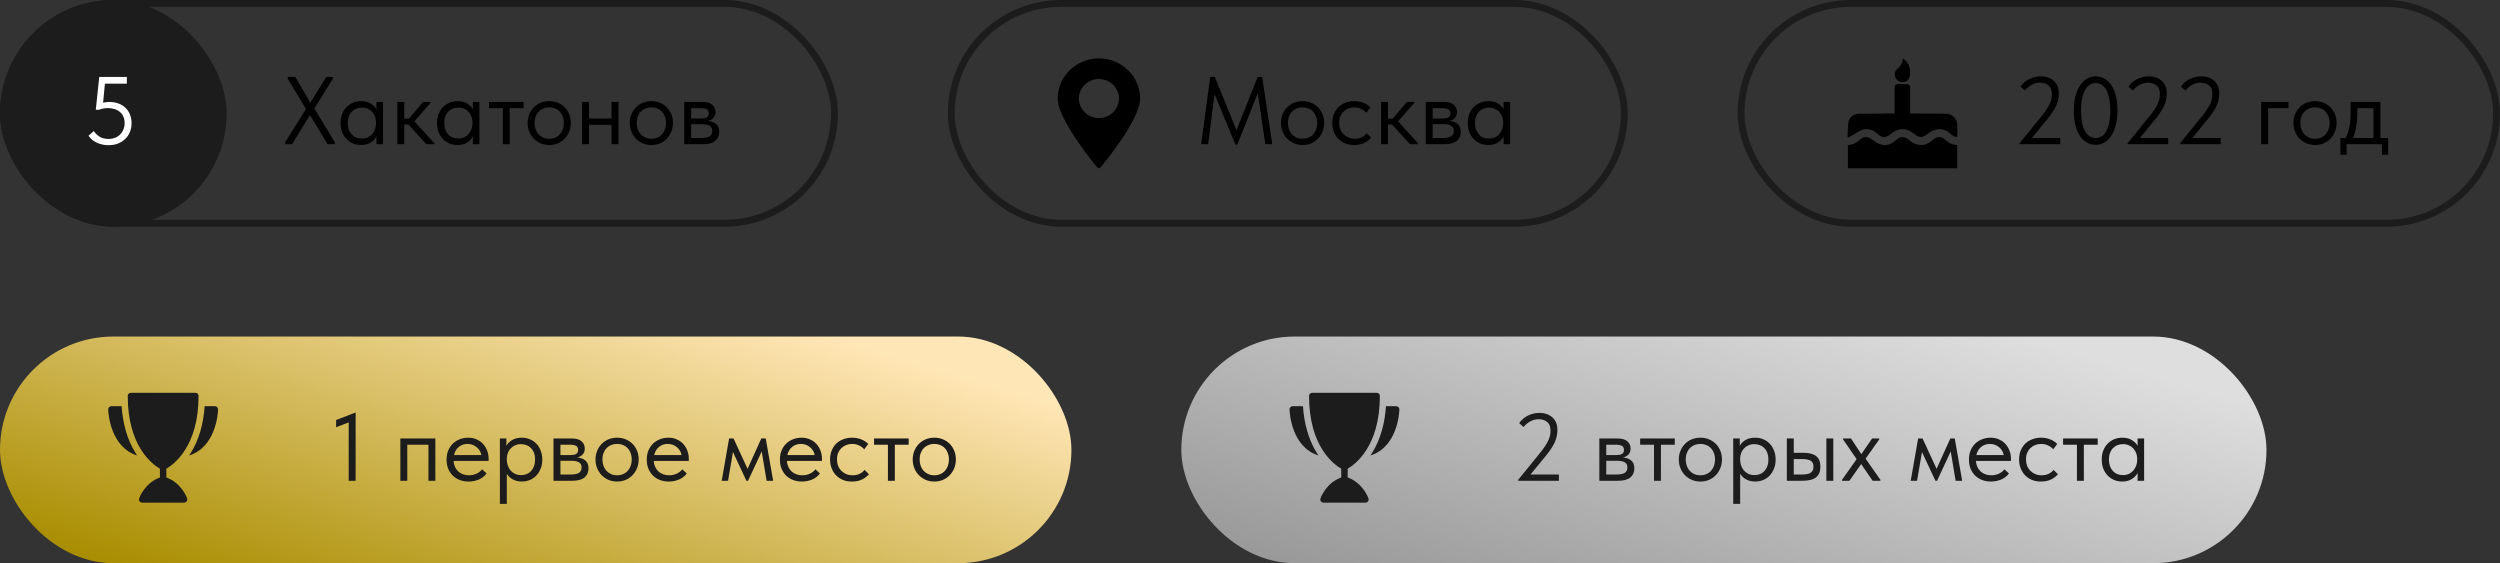 <svg width="364" height="82" viewBox="0 0 364 82" fill="none" xmlns="http://www.w3.org/2000/svg">
<rect x="0" y="0" width="364" height="82" fill="#333333" stroke="none"/>
<rect x="0.5" y="0.5" width="121" height="32" rx="16" stroke="#1C1C1C"/>
<rect x="0.5" y="0.5" width="32" height="32" rx="16" fill="#1C1C1C"/>
<rect x="0.5" y="0.5" width="32" height="32" rx="16" stroke="#1C1C1C"/>
<path d="M15.808 21.14C15.248 21.14 14.707 21.033 14.184 20.818C13.671 20.603 13.237 20.253 12.882 19.768L13.652 19.082C13.876 19.418 14.161 19.693 14.506 19.908C14.861 20.123 15.295 20.23 15.808 20.23C16.153 20.23 16.466 20.174 16.746 20.062C17.035 19.95 17.283 19.791 17.488 19.586C17.693 19.381 17.852 19.138 17.964 18.858C18.085 18.578 18.146 18.27 18.146 17.934C18.146 17.57 18.085 17.253 17.964 16.982C17.843 16.702 17.67 16.473 17.446 16.296C17.231 16.109 16.975 15.969 16.676 15.876C16.377 15.783 16.051 15.736 15.696 15.736C15.276 15.736 14.856 15.815 14.436 15.974H13.946L14.45 11.2H18.468V12.18H15.276L15.01 14.952C15.141 14.924 15.276 14.901 15.416 14.882C15.565 14.854 15.71 14.84 15.85 14.84C16.363 14.84 16.825 14.915 17.236 15.064C17.647 15.213 17.992 15.428 18.272 15.708C18.561 15.979 18.781 16.305 18.93 16.688C19.079 17.071 19.154 17.491 19.154 17.948C19.154 18.424 19.07 18.858 18.902 19.25C18.734 19.642 18.501 19.978 18.202 20.258C17.903 20.538 17.549 20.757 17.138 20.916C16.737 21.065 16.293 21.14 15.808 21.14Z" fill="white"/>
<path d="M41.518 20.72L44.556 15.862L41.896 11.48V11.2H42.988L45.186 14.952L47.51 11.2H48.448V11.48L45.774 15.806L48.756 20.72V21H47.706L45.13 16.758L42.512 21H41.518V20.72ZM52.568 21.112C52.176 21.112 51.798 21.042 51.434 20.902C51.07 20.753 50.753 20.543 50.482 20.272C50.211 19.992 49.992 19.656 49.824 19.264C49.665 18.863 49.586 18.415 49.586 17.92C49.586 17.435 49.661 16.996 49.81 16.604C49.969 16.203 50.183 15.867 50.454 15.596C50.725 15.316 51.042 15.101 51.406 14.952C51.77 14.803 52.157 14.728 52.568 14.728C53.156 14.728 53.641 14.854 54.024 15.106C54.416 15.349 54.677 15.624 54.808 15.932V14.84H55.76V21H54.808V19.852C54.631 20.216 54.346 20.519 53.954 20.762C53.562 20.995 53.1 21.112 52.568 21.112ZM52.666 20.174C53.002 20.174 53.301 20.113 53.562 19.992C53.823 19.861 54.038 19.693 54.206 19.488C54.383 19.273 54.519 19.035 54.612 18.774C54.705 18.503 54.752 18.233 54.752 17.962V17.738C54.743 17.467 54.691 17.211 54.598 16.968C54.505 16.716 54.369 16.497 54.192 16.31C54.024 16.114 53.814 15.96 53.562 15.848C53.31 15.727 53.021 15.666 52.694 15.666C52.395 15.666 52.12 15.717 51.868 15.82C51.625 15.913 51.411 16.058 51.224 16.254C51.037 16.441 50.893 16.674 50.79 16.954C50.687 17.234 50.636 17.551 50.636 17.906C50.636 18.587 50.823 19.138 51.196 19.558C51.569 19.969 52.059 20.174 52.666 20.174ZM57.855 14.84H58.863V17.276H59.549L61.607 14.84H62.685V14.98L60.333 17.668L63.245 20.86V21H62.083L59.451 18.13H58.863V21H57.855V14.84ZM66.609 21.112C66.217 21.112 65.839 21.042 65.475 20.902C65.111 20.753 64.794 20.543 64.523 20.272C64.252 19.992 64.033 19.656 63.865 19.264C63.706 18.863 63.627 18.415 63.627 17.92C63.627 17.435 63.702 16.996 63.851 16.604C64.01 16.203 64.224 15.867 64.495 15.596C64.766 15.316 65.083 15.101 65.447 14.952C65.811 14.803 66.198 14.728 66.609 14.728C67.197 14.728 67.682 14.854 68.065 15.106C68.457 15.349 68.718 15.624 68.849 15.932V14.84H69.801V21H68.849V19.852C68.672 20.216 68.387 20.519 67.995 20.762C67.603 20.995 67.141 21.112 66.609 21.112ZM66.707 20.174C67.043 20.174 67.342 20.113 67.603 19.992C67.864 19.861 68.079 19.693 68.247 19.488C68.424 19.273 68.56 19.035 68.653 18.774C68.746 18.503 68.793 18.233 68.793 17.962V17.738C68.784 17.467 68.732 17.211 68.639 16.968C68.546 16.716 68.41 16.497 68.233 16.31C68.065 16.114 67.855 15.96 67.603 15.848C67.351 15.727 67.062 15.666 66.735 15.666C66.436 15.666 66.161 15.717 65.909 15.82C65.666 15.913 65.452 16.058 65.265 16.254C65.078 16.441 64.934 16.674 64.831 16.954C64.728 17.234 64.677 17.551 64.677 17.906C64.677 18.587 64.864 19.138 65.237 19.558C65.61 19.969 66.1 20.174 66.707 20.174ZM73.212 15.75H71.196V14.84H76.236V15.75H74.22V21H73.212V15.75ZM79.97 21.112C79.522 21.112 79.107 21.033 78.724 20.874C78.342 20.706 78.006 20.477 77.716 20.188C77.436 19.899 77.217 19.558 77.058 19.166C76.9 18.774 76.82 18.349 76.82 17.892C76.82 17.444 76.9 17.029 77.058 16.646C77.217 16.254 77.436 15.918 77.716 15.638C77.996 15.349 78.328 15.125 78.71 14.966C79.102 14.807 79.522 14.728 79.97 14.728C80.418 14.728 80.834 14.807 81.216 14.966C81.599 15.125 81.93 15.344 82.21 15.624C82.49 15.904 82.71 16.24 82.868 16.632C83.027 17.015 83.106 17.435 83.106 17.892C83.106 18.349 83.027 18.774 82.868 19.166C82.71 19.558 82.49 19.899 82.21 20.188C81.93 20.477 81.599 20.706 81.216 20.874C80.834 21.033 80.418 21.112 79.97 21.112ZM79.97 20.202C80.288 20.202 80.577 20.146 80.838 20.034C81.1 19.922 81.324 19.763 81.51 19.558C81.697 19.353 81.842 19.11 81.944 18.83C82.047 18.541 82.098 18.228 82.098 17.892C82.098 17.556 82.047 17.253 81.944 16.982C81.842 16.702 81.697 16.464 81.51 16.268C81.324 16.063 81.1 15.909 80.838 15.806C80.577 15.694 80.288 15.638 79.97 15.638C79.653 15.638 79.364 15.694 79.102 15.806C78.841 15.909 78.612 16.063 78.416 16.268C78.23 16.464 78.085 16.702 77.982 16.982C77.88 17.253 77.828 17.556 77.828 17.892C77.828 18.228 77.88 18.541 77.982 18.83C78.085 19.11 78.23 19.353 78.416 19.558C78.612 19.763 78.841 19.922 79.102 20.034C79.364 20.146 79.653 20.202 79.97 20.202ZM89.045 18.172H85.755V21H84.747V14.84H85.755V17.262H89.045V14.84H90.053V21H89.045V18.172ZM94.845 21.112C94.397 21.112 93.982 21.033 93.599 20.874C93.217 20.706 92.881 20.477 92.591 20.188C92.311 19.899 92.092 19.558 91.933 19.166C91.775 18.774 91.695 18.349 91.695 17.892C91.695 17.444 91.775 17.029 91.933 16.646C92.092 16.254 92.311 15.918 92.591 15.638C92.871 15.349 93.203 15.125 93.585 14.966C93.977 14.807 94.397 14.728 94.845 14.728C95.293 14.728 95.709 14.807 96.091 14.966C96.474 15.125 96.805 15.344 97.085 15.624C97.365 15.904 97.585 16.24 97.743 16.632C97.902 17.015 97.981 17.435 97.981 17.892C97.981 18.349 97.902 18.774 97.743 19.166C97.585 19.558 97.365 19.899 97.085 20.188C96.805 20.477 96.474 20.706 96.091 20.874C95.709 21.033 95.293 21.112 94.845 21.112ZM94.845 20.202C95.163 20.202 95.452 20.146 95.713 20.034C95.975 19.922 96.199 19.763 96.385 19.558C96.572 19.353 96.717 19.11 96.819 18.83C96.922 18.541 96.973 18.228 96.973 17.892C96.973 17.556 96.922 17.253 96.819 16.982C96.717 16.702 96.572 16.464 96.385 16.268C96.199 16.063 95.975 15.909 95.713 15.806C95.452 15.694 95.163 15.638 94.845 15.638C94.528 15.638 94.239 15.694 93.977 15.806C93.716 15.909 93.487 16.063 93.291 16.268C93.105 16.464 92.96 16.702 92.857 16.982C92.755 17.253 92.703 17.556 92.703 17.892C92.703 18.228 92.755 18.541 92.857 18.83C92.96 19.11 93.105 19.353 93.291 19.558C93.487 19.763 93.716 19.922 93.977 20.034C94.239 20.146 94.528 20.202 94.845 20.202ZM99.622 14.84H102.282C102.926 14.84 103.402 14.98 103.71 15.26C104.018 15.531 104.172 15.881 104.172 16.31C104.172 16.665 104.07 16.954 103.864 17.178C103.668 17.393 103.398 17.533 103.052 17.598C103.538 17.645 103.934 17.789 104.242 18.032C104.56 18.275 104.718 18.662 104.718 19.194C104.718 19.754 104.522 20.197 104.13 20.524C103.738 20.841 103.146 21 102.352 21H99.622V14.84ZM100.63 18.088V20.09H102.072C102.651 20.09 103.066 20.011 103.318 19.852C103.58 19.684 103.71 19.423 103.71 19.068C103.71 18.704 103.58 18.452 103.318 18.312C103.066 18.163 102.698 18.088 102.212 18.088H100.63ZM100.63 15.75V17.262H102.03C102.404 17.262 102.693 17.211 102.898 17.108C103.104 16.996 103.206 16.795 103.206 16.506C103.206 16.226 103.108 16.03 102.912 15.918C102.716 15.806 102.413 15.75 102.002 15.75H100.63Z" fill="black"/>
<rect x="138.5" y="0.5" width="98" height="32" rx="16" stroke="#1C1C1C"/>
<path d="M160 8.5C156.692 8.5 154 11.124 154 14.348C154 17.487 159.551 24.121 159.789 24.401C159.841 24.465 159.918 24.5 160 24.5C160.082 24.5 160.159 24.465 160.211 24.401C160.449 24.121 166 17.487 166 14.348C166 11.124 163.308 8.5 160 8.5H160ZM157.081 14.348C157.081 12.777 158.391 11.503 160 11.503C161.609 11.503 162.92 12.777 162.92 14.348C162.92 15.919 161.609 17.191 160 17.191C158.391 17.191 157.081 15.916 157.081 14.348Z" fill="black"/>
<path d="M176.212 11.2H176.87L180.034 18.956L183.114 11.2H183.772L185.242 21H184.234L183.128 13.58L180.146 21.07H179.88L176.842 13.706L175.904 21H174.882L176.212 11.2ZM189.66 21.112C189.212 21.112 188.797 21.033 188.414 20.874C188.031 20.706 187.695 20.477 187.406 20.188C187.126 19.899 186.907 19.558 186.748 19.166C186.589 18.774 186.51 18.349 186.51 17.892C186.51 17.444 186.589 17.029 186.748 16.646C186.907 16.254 187.126 15.918 187.406 15.638C187.686 15.349 188.017 15.125 188.4 14.966C188.792 14.807 189.212 14.728 189.66 14.728C190.108 14.728 190.523 14.807 190.906 14.966C191.289 15.125 191.62 15.344 191.9 15.624C192.18 15.904 192.399 16.24 192.558 16.632C192.717 17.015 192.796 17.435 192.796 17.892C192.796 18.349 192.717 18.774 192.558 19.166C192.399 19.558 192.18 19.899 191.9 20.188C191.62 20.477 191.289 20.706 190.906 20.874C190.523 21.033 190.108 21.112 189.66 21.112ZM189.66 20.202C189.977 20.202 190.267 20.146 190.528 20.034C190.789 19.922 191.013 19.763 191.2 19.558C191.387 19.353 191.531 19.11 191.634 18.83C191.737 18.541 191.788 18.228 191.788 17.892C191.788 17.556 191.737 17.253 191.634 16.982C191.531 16.702 191.387 16.464 191.2 16.268C191.013 16.063 190.789 15.909 190.528 15.806C190.267 15.694 189.977 15.638 189.66 15.638C189.343 15.638 189.053 15.694 188.792 15.806C188.531 15.909 188.302 16.063 188.106 16.268C187.919 16.464 187.775 16.702 187.672 16.982C187.569 17.253 187.518 17.556 187.518 17.892C187.518 18.228 187.569 18.541 187.672 18.83C187.775 19.11 187.919 19.353 188.106 19.558C188.302 19.763 188.531 19.922 188.792 20.034C189.053 20.146 189.343 20.202 189.66 20.202ZM197.167 21.112C196.672 21.112 196.229 21.033 195.837 20.874C195.445 20.706 195.109 20.477 194.829 20.188C194.558 19.899 194.348 19.558 194.199 19.166C194.049 18.774 193.975 18.349 193.975 17.892C193.975 17.397 194.059 16.954 194.227 16.562C194.395 16.17 194.619 15.839 194.899 15.568C195.188 15.297 195.524 15.092 195.907 14.952C196.299 14.803 196.719 14.728 197.167 14.728C197.643 14.728 198.086 14.807 198.497 14.966C198.907 15.125 199.253 15.349 199.533 15.638L198.945 16.422C198.739 16.179 198.483 15.988 198.175 15.848C197.867 15.708 197.535 15.638 197.181 15.638C196.882 15.638 196.597 15.689 196.327 15.792C196.065 15.895 195.832 16.044 195.627 16.24C195.431 16.427 195.272 16.66 195.151 16.94C195.039 17.211 194.983 17.523 194.983 17.878C194.983 18.223 195.039 18.541 195.151 18.83C195.263 19.11 195.421 19.353 195.627 19.558C195.832 19.763 196.07 19.922 196.341 20.034C196.621 20.146 196.924 20.202 197.251 20.202C197.633 20.202 197.974 20.132 198.273 19.992C198.571 19.843 198.814 19.651 199.001 19.418L199.631 20.048C199.369 20.356 199.033 20.613 198.623 20.818C198.212 21.014 197.727 21.112 197.167 21.112ZM201.081 14.84H202.089V17.276H202.775L204.833 14.84H205.911V14.98L203.559 17.668L206.471 20.86V21H205.309L202.677 18.13H202.089V21H201.081V14.84ZM207.589 14.84H210.249C210.893 14.84 211.369 14.98 211.677 15.26C211.985 15.531 212.139 15.881 212.139 16.31C212.139 16.665 212.036 16.954 211.831 17.178C211.635 17.393 211.364 17.533 211.019 17.598C211.504 17.645 211.901 17.789 212.209 18.032C212.526 18.275 212.685 18.662 212.685 19.194C212.685 19.754 212.489 20.197 212.097 20.524C211.705 20.841 211.112 21 210.319 21H207.589V14.84ZM208.597 18.088V20.09H210.039C210.618 20.09 211.033 20.011 211.285 19.852C211.546 19.684 211.677 19.423 211.677 19.068C211.677 18.704 211.546 18.452 211.285 18.312C211.033 18.163 210.664 18.088 210.179 18.088H208.597ZM208.597 15.75V17.262H209.997C210.37 17.262 210.66 17.211 210.865 17.108C211.07 16.996 211.173 16.795 211.173 16.506C211.173 16.226 211.075 16.03 210.879 15.918C210.683 15.806 210.38 15.75 209.969 15.75H208.597ZM216.685 21.112C216.293 21.112 215.915 21.042 215.551 20.902C215.187 20.753 214.87 20.543 214.599 20.272C214.329 19.992 214.109 19.656 213.941 19.264C213.783 18.863 213.703 18.415 213.703 17.92C213.703 17.435 213.778 16.996 213.927 16.604C214.086 16.203 214.301 15.867 214.571 15.596C214.842 15.316 215.159 15.101 215.523 14.952C215.887 14.803 216.275 14.728 216.685 14.728C217.273 14.728 217.759 14.854 218.141 15.106C218.533 15.349 218.795 15.624 218.925 15.932V14.84H219.877V21H218.925V19.852C218.748 20.216 218.463 20.519 218.071 20.762C217.679 20.995 217.217 21.112 216.685 21.112ZM216.783 20.174C217.119 20.174 217.418 20.113 217.679 19.992C217.941 19.861 218.155 19.693 218.323 19.488C218.501 19.273 218.636 19.035 218.729 18.774C218.823 18.503 218.869 18.233 218.869 17.962V17.738C218.86 17.467 218.809 17.211 218.715 16.968C218.622 16.716 218.487 16.497 218.309 16.31C218.141 16.114 217.931 15.96 217.679 15.848C217.427 15.727 217.138 15.666 216.811 15.666C216.513 15.666 216.237 15.717 215.985 15.82C215.743 15.913 215.528 16.058 215.341 16.254C215.155 16.441 215.01 16.674 214.907 16.954C214.805 17.234 214.753 17.551 214.753 17.906C214.753 18.587 214.94 19.138 215.313 19.558C215.687 19.969 216.177 20.174 216.783 20.174Z" fill="black"/>
<rect x="253.5" y="0.5" width="110" height="32" rx="16" stroke="#1C1C1C"/>
<path d="M284.973 18.087C284.888 17.15 284.201 16.57 283.252 16.556C283.081 16.553 282.911 16.556 282.697 16.556V16.551C281.84 16.551 280.984 16.547 280.127 16.539C280.207 16.539 279.693 16.528 279.31 16.519H278.117V12.573H278.095C278.073 12.48 278.02 12.396 277.944 12.337C277.868 12.277 277.775 12.245 277.679 12.244H276.283C276.226 12.244 276.171 12.256 276.119 12.277C276.066 12.299 276.019 12.331 275.979 12.37C275.939 12.41 275.908 12.458 275.886 12.51C275.865 12.562 275.854 12.618 275.854 12.674V16.477C275.854 16.491 275.854 16.505 275.856 16.519H274.833C274.673 16.548 272.624 16.562 270.615 16.562H270.583C269.924 16.6 269.244 17.084 269.141 17.725C269.024 18.446 269.041 19.188 269 19.92L269.144 20.016C269.413 19.862 269.681 19.704 269.952 19.555C270.382 19.318 270.791 18.993 271.253 18.873C272.027 18.669 272.745 18.912 273.338 19.467C273.699 19.801 274.098 20.062 274.608 19.906C274.866 19.827 275.115 19.667 275.326 19.492C276.42 18.587 277.606 18.57 278.663 19.465C279.444 20.125 279.912 20.095 280.727 19.457C281.084 19.178 281.495 18.976 281.934 18.865C282.668 18.69 283.341 18.914 283.919 19.416C284.216 19.673 284.499 19.992 284.982 19.914C284.983 19.297 285.027 18.688 284.973 18.087Z" fill="black"/>
<path d="M282.077 20C281.796 20.081 281.534 20.286 281.299 20.479C280.494 21.14 279.617 21.309 278.665 20.872C278.378 20.739 278.13 20.514 277.878 20.314C277.281 19.84 276.745 19.837 276.164 20.317C276.059 20.403 275.957 20.491 275.851 20.573C275.239 21.045 274.547 21.267 273.806 21.021C273.374 20.877 272.969 20.607 272.598 20.333C271.989 19.883 271.419 19.811 270.91 20.265C270.373 20.744 269.792 21.094 269.049 21.122V24.5H284.972V21.122C284.276 21.081 283.7 20.815 283.222 20.341C282.898 20.021 282.5 19.879 282.077 20Z" fill="black"/>
<path d="M276.997 11.957C277.481 11.963 277.884 11.728 278.014 11.254C278.111 10.9 278.151 10.5 278.094 10.141C277.992 9.491 277.702 8.92 277.031 8.5C277.036 9.226 276.683 9.65 276.237 10.031C275.894 10.327 275.795 10.833 275.962 11.25C276.042 11.459 276.184 11.639 276.369 11.765C276.554 11.892 276.773 11.959 276.997 11.957Z" fill="black"/>
<path d="M294.05 20.86L297.144 17.052C297.471 16.651 297.737 16.296 297.942 15.988C298.157 15.671 298.32 15.386 298.432 15.134C298.553 14.873 298.637 14.63 298.684 14.406C298.731 14.173 298.754 13.93 298.754 13.678C298.754 13.118 298.595 12.707 298.278 12.446C297.961 12.175 297.545 12.04 297.032 12.04C296.211 12.04 295.473 12.418 294.82 13.174L294.19 12.6C294.311 12.423 294.465 12.245 294.652 12.068C294.848 11.891 295.067 11.732 295.31 11.592C295.562 11.452 295.837 11.34 296.136 11.256C296.444 11.163 296.775 11.116 297.13 11.116C297.559 11.116 297.937 11.181 298.264 11.312C298.591 11.433 298.866 11.606 299.09 11.83C299.314 12.045 299.482 12.301 299.594 12.6C299.706 12.899 299.762 13.221 299.762 13.566C299.762 13.855 299.734 14.145 299.678 14.434C299.631 14.714 299.543 15.003 299.412 15.302C299.291 15.601 299.118 15.918 298.894 16.254C298.679 16.59 298.409 16.959 298.082 17.36L295.842 20.09H299.972V21H294.05V20.86ZM305.155 21.084C304.651 21.084 304.198 20.967 303.797 20.734C303.396 20.491 303.06 20.155 302.789 19.726C302.518 19.287 302.308 18.765 302.159 18.158C302.019 17.542 301.949 16.861 301.949 16.114C301.949 15.311 302.028 14.602 302.187 13.986C302.355 13.361 302.584 12.838 302.873 12.418C303.162 11.989 303.498 11.667 303.881 11.452C304.264 11.228 304.674 11.116 305.113 11.116C305.617 11.116 306.065 11.237 306.457 11.48C306.858 11.713 307.194 12.049 307.465 12.488C307.745 12.917 307.955 13.44 308.095 14.056C308.235 14.663 308.305 15.339 308.305 16.086C308.305 16.889 308.221 17.603 308.053 18.228C307.894 18.844 307.67 19.367 307.381 19.796C307.101 20.216 306.77 20.538 306.387 20.762C306.004 20.977 305.594 21.084 305.155 21.084ZM305.155 20.104C305.435 20.104 305.701 20.029 305.953 19.88C306.214 19.731 306.438 19.497 306.625 19.18C306.821 18.853 306.975 18.438 307.087 17.934C307.199 17.421 307.255 16.805 307.255 16.086C307.255 15.405 307.199 14.812 307.087 14.308C306.984 13.804 306.84 13.389 306.653 13.062C306.466 12.735 306.242 12.493 305.981 12.334C305.72 12.175 305.43 12.096 305.113 12.096C304.833 12.096 304.562 12.171 304.301 12.32C304.049 12.469 303.825 12.707 303.629 13.034C303.433 13.351 303.279 13.767 303.167 14.28C303.055 14.784 302.999 15.395 302.999 16.114C302.999 16.805 303.05 17.402 303.153 17.906C303.265 18.401 303.414 18.811 303.601 19.138C303.797 19.465 304.026 19.707 304.287 19.866C304.548 20.025 304.838 20.104 305.155 20.104ZM309.773 20.86L312.867 17.052C313.193 16.651 313.459 16.296 313.665 15.988C313.879 15.671 314.043 15.386 314.155 15.134C314.276 14.873 314.36 14.63 314.407 14.406C314.453 14.173 314.477 13.93 314.477 13.678C314.477 13.118 314.318 12.707 314.001 12.446C313.683 12.175 313.268 12.04 312.755 12.04C311.933 12.04 311.196 12.418 310.543 13.174L309.913 12.6C310.034 12.423 310.188 12.245 310.375 12.068C310.571 11.891 310.79 11.732 311.033 11.592C311.285 11.452 311.56 11.34 311.859 11.256C312.167 11.163 312.498 11.116 312.853 11.116C313.282 11.116 313.66 11.181 313.987 11.312C314.313 11.433 314.589 11.606 314.813 11.83C315.037 12.045 315.205 12.301 315.317 12.6C315.429 12.899 315.485 13.221 315.485 13.566C315.485 13.855 315.457 14.145 315.401 14.434C315.354 14.714 315.265 15.003 315.135 15.302C315.013 15.601 314.841 15.918 314.617 16.254C314.402 16.59 314.131 16.959 313.805 17.36L311.565 20.09H315.695V21H309.773V20.86ZM317.415 20.86L320.509 17.052C320.836 16.651 321.102 16.296 321.307 15.988C321.522 15.671 321.685 15.386 321.797 15.134C321.919 14.873 322.003 14.63 322.049 14.406C322.096 14.173 322.119 13.93 322.119 13.678C322.119 13.118 321.961 12.707 321.643 12.446C321.326 12.175 320.911 12.04 320.397 12.04C319.576 12.04 318.839 12.418 318.185 13.174L317.555 12.6C317.677 12.423 317.831 12.245 318.017 12.068C318.213 11.891 318.433 11.732 318.675 11.592C318.927 11.452 319.203 11.34 319.501 11.256C319.809 11.163 320.141 11.116 320.495 11.116C320.925 11.116 321.303 11.181 321.629 11.312C321.956 11.433 322.231 11.606 322.455 11.83C322.679 12.045 322.847 12.301 322.959 12.6C323.071 12.899 323.127 13.221 323.127 13.566C323.127 13.855 323.099 14.145 323.043 14.434C322.997 14.714 322.908 15.003 322.777 15.302C322.656 15.601 322.483 15.918 322.259 16.254C322.045 16.59 321.774 16.959 321.447 17.36L319.207 20.09H323.337V21H317.415V20.86ZM329.228 14.84H333.204V15.75H330.236V21H329.228V14.84ZM337.07 21.112C336.622 21.112 336.207 21.033 335.824 20.874C335.441 20.706 335.105 20.477 334.816 20.188C334.536 19.899 334.317 19.558 334.158 19.166C333.999 18.774 333.92 18.349 333.92 17.892C333.92 17.444 333.999 17.029 334.158 16.646C334.317 16.254 334.536 15.918 334.816 15.638C335.096 15.349 335.427 15.125 335.81 14.966C336.202 14.807 336.622 14.728 337.07 14.728C337.518 14.728 337.933 14.807 338.316 14.966C338.699 15.125 339.03 15.344 339.31 15.624C339.59 15.904 339.809 16.24 339.968 16.632C340.127 17.015 340.206 17.435 340.206 17.892C340.206 18.349 340.127 18.774 339.968 19.166C339.809 19.558 339.59 19.899 339.31 20.188C339.03 20.477 338.699 20.706 338.316 20.874C337.933 21.033 337.518 21.112 337.07 21.112ZM337.07 20.202C337.387 20.202 337.677 20.146 337.938 20.034C338.199 19.922 338.423 19.763 338.61 19.558C338.797 19.353 338.941 19.11 339.044 18.83C339.147 18.541 339.198 18.228 339.198 17.892C339.198 17.556 339.147 17.253 339.044 16.982C338.941 16.702 338.797 16.464 338.61 16.268C338.423 16.063 338.199 15.909 337.938 15.806C337.677 15.694 337.387 15.638 337.07 15.638C336.753 15.638 336.463 15.694 336.202 15.806C335.941 15.909 335.712 16.063 335.516 16.268C335.329 16.464 335.185 16.702 335.082 16.982C334.979 17.253 334.928 17.556 334.928 17.892C334.928 18.228 334.979 18.541 335.082 18.83C335.185 19.11 335.329 19.353 335.516 19.558C335.712 19.763 335.941 19.922 336.202 20.034C336.463 20.146 336.753 20.202 337.07 20.202ZM340.758 20.09H341.528C341.771 19.623 341.953 19.082 342.074 18.466C342.195 17.841 342.256 17.085 342.256 16.198V14.84H346.582V20.09H347.716V22.54H346.806V21H341.668V22.54H340.758V20.09ZM343.222 16.59C343.222 17.29 343.166 17.925 343.054 18.494C342.951 19.054 342.807 19.586 342.62 20.09H345.574V15.75H343.222V16.59Z" fill="black"/>
<rect y="49" width="156" height="33" rx="16.5" fill="url(#paint0_linear_58_2528)"/>
<path fill-rule="evenodd" clip-rule="evenodd" d="M28.909 57.656C28.909 65.038 25.269 67.643 24.222 68.239V69.523C26.274 70.249 27.101 72.185 27.228 72.512C27.258 72.575 27.275 72.644 27.275 72.718C27.275 72.977 27.065 73.187 26.806 73.187H20.7V73.185C20.648 73.185 20.595 73.176 20.543 73.157C20.301 73.07 20.174 72.803 20.261 72.56C20.263 72.553 21.043 70.316 23.285 69.523V68.239C22.238 67.643 18.598 65.038 18.598 57.656C18.598 57.397 18.807 57.187 19.067 57.187H28.441C28.699 57.187 28.91 57.397 28.91 57.656H28.909ZM29.797 59.141H31.285C31.544 59.141 31.753 59.35 31.753 59.61C31.753 59.628 31.752 59.647 31.75 59.665C31.731 60.166 31.443 65.09 27.535 66.321C27.609 66.212 27.681 66.103 27.75 65.993C29.042 63.948 29.633 61.544 29.797 59.141ZM16.222 59.141H17.71C17.874 61.544 18.465 63.948 19.756 65.993C19.825 66.103 19.897 66.212 19.972 66.321C16.064 65.09 15.776 60.166 15.757 59.665C15.755 59.647 15.753 59.628 15.753 59.61C15.753 59.351 15.963 59.141 16.222 59.141Z" fill="#1C1C1C"/>
<path d="M50.772 61.502L48.938 62.202V61.152L51.78 60.06V70H50.772V61.502ZM58.292 63.84H63.388V70H62.38V64.75H59.3V70H58.292V63.84ZM68.214 70.112C67.756 70.112 67.332 70.037 66.94 69.888C66.557 69.739 66.221 69.529 65.932 69.258C65.652 68.978 65.428 68.642 65.26 68.25C65.101 67.858 65.022 67.415 65.022 66.92C65.022 66.407 65.106 65.954 65.274 65.562C65.451 65.161 65.684 64.825 65.974 64.554C66.272 64.283 66.608 64.078 66.982 63.938C67.364 63.798 67.761 63.728 68.172 63.728C68.648 63.728 69.068 63.817 69.432 63.994C69.805 64.162 70.118 64.391 70.37 64.68C70.622 64.969 70.813 65.296 70.944 65.66C71.074 66.024 71.14 66.393 71.14 66.766V67.116H66.03C66.058 67.443 66.132 67.737 66.254 67.998C66.375 68.25 66.534 68.469 66.73 68.656C66.935 68.833 67.168 68.969 67.43 69.062C67.691 69.155 67.971 69.202 68.27 69.202C68.662 69.202 69.026 69.127 69.362 68.978C69.707 68.819 69.982 68.605 70.188 68.334L70.846 68.936C70.547 69.337 70.16 69.636 69.684 69.832C69.217 70.019 68.727 70.112 68.214 70.112ZM68.074 64.638C67.579 64.638 67.154 64.783 66.8 65.072C66.445 65.361 66.212 65.758 66.1 66.262H70.09C69.996 65.786 69.763 65.399 69.39 65.1C69.026 64.792 68.587 64.638 68.074 64.638ZM72.784 73.36V63.84H73.736V64.932C73.867 64.624 74.124 64.349 74.506 64.106C74.889 63.854 75.379 63.728 75.976 63.728C76.387 63.728 76.774 63.803 77.138 63.952C77.502 64.101 77.82 64.316 78.09 64.596C78.361 64.867 78.571 65.203 78.72 65.604C78.879 65.996 78.958 66.435 78.958 66.92C78.958 67.415 78.874 67.863 78.706 68.264C78.548 68.656 78.333 68.992 78.062 69.272C77.792 69.543 77.474 69.753 77.11 69.902C76.746 70.042 76.368 70.112 75.976 70.112C75.472 70.112 75.029 70.005 74.646 69.79C74.264 69.575 73.979 69.3 73.792 68.964V73.36H72.784ZM75.85 64.666C75.524 64.666 75.234 64.727 74.982 64.848C74.73 64.96 74.516 65.114 74.338 65.31C74.161 65.497 74.026 65.716 73.932 65.968C73.848 66.211 73.802 66.467 73.792 66.738V66.962C73.792 67.233 73.839 67.503 73.932 67.774C74.026 68.035 74.156 68.273 74.324 68.488C74.502 68.693 74.721 68.861 74.982 68.992C75.244 69.113 75.542 69.174 75.878 69.174C76.485 69.174 76.975 68.969 77.348 68.558C77.722 68.138 77.908 67.587 77.908 66.906C77.908 66.551 77.857 66.234 77.754 65.954C77.652 65.674 77.507 65.441 77.32 65.254C77.134 65.058 76.914 64.913 76.662 64.82C76.41 64.717 76.14 64.666 75.85 64.666ZM80.591 63.84H83.251C83.895 63.84 84.371 63.98 84.679 64.26C84.987 64.531 85.141 64.881 85.141 65.31C85.141 65.665 85.038 65.954 84.833 66.178C84.637 66.393 84.366 66.533 84.021 66.598C84.506 66.645 84.903 66.789 85.211 67.032C85.528 67.275 85.687 67.662 85.687 68.194C85.687 68.754 85.491 69.197 85.099 69.524C84.707 69.841 84.114 70 83.321 70H80.591V63.84ZM81.599 67.088V69.09H83.041C83.62 69.09 84.035 69.011 84.287 68.852C84.548 68.684 84.679 68.423 84.679 68.068C84.679 67.704 84.548 67.452 84.287 67.312C84.035 67.163 83.666 67.088 83.181 67.088H81.599ZM81.599 64.75V66.262H82.999C83.372 66.262 83.662 66.211 83.867 66.108C84.072 65.996 84.175 65.795 84.175 65.506C84.175 65.226 84.077 65.03 83.881 64.918C83.685 64.806 83.382 64.75 82.971 64.75H81.599ZM89.855 70.112C89.407 70.112 88.992 70.033 88.609 69.874C88.227 69.706 87.891 69.477 87.601 69.188C87.321 68.899 87.102 68.558 86.943 68.166C86.784 67.774 86.705 67.349 86.705 66.892C86.705 66.444 86.784 66.029 86.943 65.646C87.102 65.254 87.321 64.918 87.601 64.638C87.881 64.349 88.213 64.125 88.595 63.966C88.987 63.807 89.407 63.728 89.855 63.728C90.303 63.728 90.719 63.807 91.101 63.966C91.484 64.125 91.815 64.344 92.095 64.624C92.375 64.904 92.594 65.24 92.753 65.632C92.912 66.015 92.991 66.435 92.991 66.892C92.991 67.349 92.912 67.774 92.753 68.166C92.594 68.558 92.375 68.899 92.095 69.188C91.815 69.477 91.484 69.706 91.101 69.874C90.719 70.033 90.303 70.112 89.855 70.112ZM89.855 69.202C90.172 69.202 90.462 69.146 90.723 69.034C90.984 68.922 91.209 68.763 91.395 68.558C91.582 68.353 91.727 68.11 91.829 67.83C91.932 67.541 91.983 67.228 91.983 66.892C91.983 66.556 91.932 66.253 91.829 65.982C91.727 65.702 91.582 65.464 91.395 65.268C91.209 65.063 90.984 64.909 90.723 64.806C90.462 64.694 90.172 64.638 89.855 64.638C89.538 64.638 89.249 64.694 88.987 64.806C88.726 64.909 88.497 65.063 88.301 65.268C88.115 65.464 87.97 65.702 87.867 65.982C87.764 66.253 87.713 66.556 87.713 66.892C87.713 67.228 87.764 67.541 87.867 67.83C87.97 68.11 88.115 68.353 88.301 68.558C88.497 68.763 88.726 68.922 88.987 69.034C89.249 69.146 89.538 69.202 89.855 69.202ZM97.362 70.112C96.905 70.112 96.48 70.037 96.088 69.888C95.705 69.739 95.369 69.529 95.08 69.258C94.8 68.978 94.576 68.642 94.408 68.25C94.249 67.858 94.17 67.415 94.17 66.92C94.17 66.407 94.254 65.954 94.422 65.562C94.599 65.161 94.833 64.825 95.122 64.554C95.421 64.283 95.757 64.078 96.13 63.938C96.513 63.798 96.909 63.728 97.32 63.728C97.796 63.728 98.216 63.817 98.58 63.994C98.953 64.162 99.266 64.391 99.518 64.68C99.77 64.969 99.961 65.296 100.092 65.66C100.223 66.024 100.288 66.393 100.288 66.766V67.116H95.178C95.206 67.443 95.281 67.737 95.402 67.998C95.523 68.25 95.682 68.469 95.878 68.656C96.083 68.833 96.317 68.969 96.578 69.062C96.839 69.155 97.119 69.202 97.418 69.202C97.81 69.202 98.174 69.127 98.51 68.978C98.855 68.819 99.131 68.605 99.336 68.334L99.994 68.936C99.695 69.337 99.308 69.636 98.832 69.832C98.365 70.019 97.875 70.112 97.362 70.112ZM97.222 64.638C96.727 64.638 96.303 64.783 95.948 65.072C95.593 65.361 95.36 65.758 95.248 66.262H99.238C99.145 65.786 98.911 65.399 98.538 65.1C98.174 64.792 97.735 64.638 97.222 64.638ZM106.158 63.84H106.802L108.846 68.264L110.848 63.84H111.492L112.57 70H111.618L110.904 65.73L108.916 70H108.678L106.718 65.814L106.004 70H105.08L106.158 63.84ZM116.749 70.112C116.291 70.112 115.867 70.037 115.475 69.888C115.092 69.739 114.756 69.529 114.467 69.258C114.187 68.978 113.963 68.642 113.795 68.25C113.636 67.858 113.557 67.415 113.557 66.92C113.557 66.407 113.641 65.954 113.809 65.562C113.986 65.161 114.219 64.825 114.509 64.554C114.807 64.283 115.143 64.078 115.517 63.938C115.899 63.798 116.296 63.728 116.707 63.728C117.183 63.728 117.603 63.817 117.967 63.994C118.34 64.162 118.653 64.391 118.905 64.68C119.157 64.969 119.348 65.296 119.479 65.66C119.609 66.024 119.675 66.393 119.675 66.766V67.116H114.565C114.593 67.443 114.667 67.737 114.789 67.998C114.91 68.25 115.069 68.469 115.265 68.656C115.47 68.833 115.703 68.969 115.965 69.062C116.226 69.155 116.506 69.202 116.805 69.202C117.197 69.202 117.561 69.127 117.897 68.978C118.242 68.819 118.517 68.605 118.723 68.334L119.381 68.936C119.082 69.337 118.695 69.636 118.219 69.832C117.752 70.019 117.262 70.112 116.749 70.112ZM116.609 64.638C116.114 64.638 115.689 64.783 115.335 65.072C114.98 65.361 114.747 65.758 114.635 66.262H118.625C118.531 65.786 118.298 65.399 117.925 65.1C117.561 64.792 117.122 64.638 116.609 64.638ZM124.05 70.112C123.555 70.112 123.112 70.033 122.72 69.874C122.328 69.706 121.992 69.477 121.712 69.188C121.441 68.899 121.231 68.558 121.082 68.166C120.932 67.774 120.858 67.349 120.858 66.892C120.858 66.397 120.942 65.954 121.11 65.562C121.278 65.17 121.502 64.839 121.782 64.568C122.071 64.297 122.407 64.092 122.79 63.952C123.182 63.803 123.602 63.728 124.05 63.728C124.526 63.728 124.969 63.807 125.38 63.966C125.79 64.125 126.136 64.349 126.416 64.638L125.828 65.422C125.622 65.179 125.366 64.988 125.058 64.848C124.75 64.708 124.418 64.638 124.064 64.638C123.765 64.638 123.48 64.689 123.21 64.792C122.948 64.895 122.715 65.044 122.51 65.24C122.314 65.427 122.155 65.66 122.034 65.94C121.922 66.211 121.866 66.523 121.866 66.878C121.866 67.223 121.922 67.541 122.034 67.83C122.146 68.11 122.304 68.353 122.51 68.558C122.715 68.763 122.953 68.922 123.224 69.034C123.504 69.146 123.807 69.202 124.134 69.202C124.516 69.202 124.857 69.132 125.156 68.992C125.454 68.843 125.697 68.651 125.884 68.418L126.514 69.048C126.252 69.356 125.916 69.613 125.506 69.818C125.095 70.014 124.61 70.112 124.05 70.112ZM129.28 64.75H127.264V63.84H132.304V64.75H130.288V70H129.28V64.75ZM136.039 70.112C135.591 70.112 135.175 70.033 134.793 69.874C134.41 69.706 134.074 69.477 133.785 69.188C133.505 68.899 133.285 68.558 133.127 68.166C132.968 67.774 132.889 67.349 132.889 66.892C132.889 66.444 132.968 66.029 133.127 65.646C133.285 65.254 133.505 64.918 133.785 64.638C134.065 64.349 134.396 64.125 134.779 63.966C135.171 63.807 135.591 63.728 136.039 63.728C136.487 63.728 136.902 63.807 137.285 63.966C137.667 64.125 137.999 64.344 138.279 64.624C138.559 64.904 138.778 65.24 138.937 65.632C139.095 66.015 139.175 66.435 139.175 66.892C139.175 67.349 139.095 67.774 138.937 68.166C138.778 68.558 138.559 68.899 138.279 69.188C137.999 69.477 137.667 69.706 137.285 69.874C136.902 70.033 136.487 70.112 136.039 70.112ZM136.039 69.202C136.356 69.202 136.645 69.146 136.907 69.034C137.168 68.922 137.392 68.763 137.579 68.558C137.765 68.353 137.91 68.11 138.013 67.83C138.115 67.541 138.167 67.228 138.167 66.892C138.167 66.556 138.115 66.253 138.013 65.982C137.91 65.702 137.765 65.464 137.579 65.268C137.392 65.063 137.168 64.909 136.907 64.806C136.645 64.694 136.356 64.638 136.039 64.638C135.721 64.638 135.432 64.694 135.171 64.806C134.909 64.909 134.681 65.063 134.485 65.268C134.298 65.464 134.153 65.702 134.051 65.982C133.948 66.253 133.897 66.556 133.897 66.892C133.897 67.228 133.948 67.541 134.051 67.83C134.153 68.11 134.298 68.353 134.485 68.558C134.681 68.763 134.909 68.922 135.171 69.034C135.432 69.146 135.721 69.202 136.039 69.202Z" fill="#1C1C1C"/>
<rect x="172" y="49" width="158" height="33" rx="16.5" fill="url(#paint1_linear_58_2528)"/>
<path fill-rule="evenodd" clip-rule="evenodd" d="M200.909 57.656C200.909 65.038 197.269 67.643 196.222 68.239V69.523C198.274 70.249 199.101 72.185 199.228 72.512C199.258 72.575 199.275 72.644 199.275 72.718C199.275 72.977 199.065 73.187 198.806 73.187H192.7V73.185C192.648 73.185 192.595 73.176 192.543 73.157C192.301 73.07 192.174 72.803 192.261 72.56C192.263 72.553 193.043 70.316 195.285 69.523V68.239C194.238 67.643 190.598 65.038 190.598 57.656C190.598 57.397 190.807 57.187 191.067 57.187H200.441C200.699 57.187 200.91 57.397 200.91 57.656H200.909ZM201.797 59.141H203.285C203.544 59.141 203.753 59.35 203.753 59.61C203.753 59.628 203.752 59.647 203.75 59.665C203.731 60.166 203.443 65.09 199.535 66.321C199.609 66.212 199.681 66.103 199.75 65.993C201.042 63.948 201.633 61.544 201.797 59.141ZM188.222 59.141H189.71C189.874 61.544 190.465 63.948 191.756 65.993C191.825 66.103 191.897 66.212 191.972 66.321C188.064 65.09 187.776 60.166 187.757 59.665C187.755 59.647 187.753 59.628 187.753 59.61C187.753 59.351 187.963 59.141 188.222 59.141Z" fill="#1C1C1C"/>
<path d="M221.05 69.86L224.144 66.052C224.471 65.651 224.737 65.296 224.942 64.988C225.157 64.671 225.32 64.386 225.432 64.134C225.553 63.873 225.637 63.63 225.684 63.406C225.731 63.173 225.754 62.93 225.754 62.678C225.754 62.118 225.595 61.707 225.278 61.446C224.961 61.175 224.545 61.04 224.032 61.04C223.211 61.04 222.473 61.418 221.82 62.174L221.19 61.6C221.311 61.423 221.465 61.245 221.652 61.068C221.848 60.891 222.067 60.732 222.31 60.592C222.562 60.452 222.837 60.34 223.136 60.256C223.444 60.163 223.775 60.116 224.13 60.116C224.559 60.116 224.937 60.181 225.264 60.312C225.591 60.433 225.866 60.606 226.09 60.83C226.314 61.045 226.482 61.301 226.594 61.6C226.706 61.899 226.762 62.221 226.762 62.566C226.762 62.855 226.734 63.145 226.678 63.434C226.631 63.714 226.543 64.003 226.412 64.302C226.291 64.601 226.118 64.918 225.894 65.254C225.679 65.59 225.409 65.959 225.082 66.36L222.842 69.09H226.972V70H221.05V69.86ZM232.863 63.84H235.523C236.167 63.84 236.643 63.98 236.951 64.26C237.259 64.531 237.413 64.881 237.413 65.31C237.413 65.665 237.31 65.954 237.105 66.178C236.909 66.393 236.638 66.533 236.293 66.598C236.778 66.645 237.175 66.789 237.483 67.032C237.8 67.275 237.959 67.662 237.959 68.194C237.959 68.754 237.763 69.197 237.371 69.524C236.979 69.841 236.386 70 235.593 70H232.863V63.84ZM233.87 67.088V69.09H235.312C235.891 69.09 236.307 69.011 236.559 68.852C236.82 68.684 236.951 68.423 236.951 68.068C236.951 67.704 236.82 67.452 236.559 67.312C236.307 67.163 235.938 67.088 235.453 67.088H233.87ZM233.87 64.75V66.262H235.271C235.644 66.262 235.933 66.211 236.139 66.108C236.344 65.996 236.447 65.795 236.447 65.506C236.447 65.226 236.349 65.03 236.153 64.918C235.957 64.806 235.653 64.75 235.243 64.75H233.87ZM240.823 64.75H238.807V63.84H243.847V64.75H241.831V70H240.823V64.75ZM247.582 70.112C247.134 70.112 246.718 70.033 246.336 69.874C245.953 69.706 245.617 69.477 245.328 69.188C245.048 68.899 244.828 68.558 244.67 68.166C244.511 67.774 244.432 67.349 244.432 66.892C244.432 66.444 244.511 66.029 244.67 65.646C244.828 65.254 245.048 64.918 245.328 64.638C245.608 64.349 245.939 64.125 246.322 63.966C246.714 63.807 247.134 63.728 247.582 63.728C248.03 63.728 248.445 63.807 248.828 63.966C249.21 64.125 249.542 64.344 249.822 64.624C250.102 64.904 250.321 65.24 250.48 65.632C250.638 66.015 250.718 66.435 250.718 66.892C250.718 67.349 250.638 67.774 250.48 68.166C250.321 68.558 250.102 68.899 249.822 69.188C249.542 69.477 249.21 69.706 248.828 69.874C248.445 70.033 248.03 70.112 247.582 70.112ZM247.582 69.202C247.899 69.202 248.188 69.146 248.45 69.034C248.711 68.922 248.935 68.763 249.122 68.558C249.308 68.353 249.453 68.11 249.556 67.83C249.658 67.541 249.71 67.228 249.71 66.892C249.71 66.556 249.658 66.253 249.556 65.982C249.453 65.702 249.308 65.464 249.122 65.268C248.935 65.063 248.711 64.909 248.45 64.806C248.188 64.694 247.899 64.638 247.582 64.638C247.264 64.638 246.975 64.694 246.714 64.806C246.452 64.909 246.224 65.063 246.028 65.268C245.841 65.464 245.696 65.702 245.594 65.982C245.491 66.253 245.44 66.556 245.44 66.892C245.44 67.228 245.491 67.541 245.594 67.83C245.696 68.11 245.841 68.353 246.028 68.558C246.224 68.763 246.452 68.922 246.714 69.034C246.975 69.146 247.264 69.202 247.582 69.202ZM252.359 73.36V63.84H253.311V64.932C253.441 64.624 253.698 64.349 254.081 64.106C254.463 63.854 254.953 63.728 255.551 63.728C255.961 63.728 256.349 63.803 256.713 63.952C257.077 64.101 257.394 64.316 257.665 64.596C257.935 64.867 258.145 65.203 258.295 65.604C258.453 65.996 258.533 66.435 258.533 66.92C258.533 67.415 258.449 67.863 258.281 68.264C258.122 68.656 257.907 68.992 257.637 69.272C257.366 69.543 257.049 69.753 256.685 69.902C256.321 70.042 255.943 70.112 255.551 70.112C255.047 70.112 254.603 70.005 254.221 69.79C253.838 69.575 253.553 69.3 253.367 68.964V73.36H252.359ZM255.425 64.666C255.098 64.666 254.809 64.727 254.557 64.848C254.305 64.96 254.09 65.114 253.913 65.31C253.735 65.497 253.6 65.716 253.507 65.968C253.423 66.211 253.376 66.467 253.367 66.738V66.962C253.367 67.233 253.413 67.503 253.507 67.774C253.6 68.035 253.731 68.273 253.899 68.488C254.076 68.693 254.295 68.861 254.557 68.992C254.818 69.113 255.117 69.174 255.453 69.174C256.059 69.174 256.549 68.969 256.923 68.558C257.296 68.138 257.483 67.587 257.483 66.906C257.483 66.551 257.431 66.234 257.329 65.954C257.226 65.674 257.081 65.441 256.895 65.254C256.708 65.058 256.489 64.913 256.237 64.82C255.985 64.717 255.714 64.666 255.425 64.666ZM262.559 65.926C263.381 65.926 264.001 66.085 264.421 66.402C264.841 66.719 265.051 67.233 265.051 67.942C265.051 68.633 264.841 69.151 264.421 69.496C264.001 69.832 263.334 70 262.419 70H260.165V63.84H261.173V65.926H262.559ZM265.919 63.84H266.927V70H265.919V63.84ZM262.265 69.09C262.517 69.09 262.751 69.076 262.965 69.048C263.189 69.02 263.381 68.969 263.539 68.894C263.698 68.81 263.819 68.693 263.903 68.544C263.997 68.395 264.043 68.194 264.043 67.942C264.043 67.513 263.899 67.223 263.609 67.074C263.32 66.915 262.909 66.836 262.377 66.836H261.173V69.09H262.265ZM268.199 69.86L270.327 66.85L268.353 63.98V63.84H269.501L271.013 66.122L272.581 63.84H273.617V63.98L271.629 66.78L273.785 69.86V70H272.651L270.985 67.564L269.277 70H268.199V69.86ZM279.279 63.84H279.923L281.967 68.264L283.969 63.84H284.613L285.691 70H284.739L284.025 65.73L282.037 70H281.799L279.839 65.814L279.125 70H278.201L279.279 63.84ZM289.87 70.112C289.413 70.112 288.988 70.037 288.596 69.888C288.213 69.739 287.877 69.529 287.588 69.258C287.308 68.978 287.084 68.642 286.916 68.25C286.757 67.858 286.678 67.415 286.678 66.92C286.678 66.407 286.762 65.954 286.93 65.562C287.107 65.161 287.341 64.825 287.63 64.554C287.929 64.283 288.265 64.078 288.638 63.938C289.021 63.798 289.417 63.728 289.828 63.728C290.304 63.728 290.724 63.817 291.088 63.994C291.461 64.162 291.774 64.391 292.026 64.68C292.278 64.969 292.469 65.296 292.6 65.66C292.731 66.024 292.796 66.393 292.796 66.766V67.116H287.686C287.714 67.443 287.789 67.737 287.91 67.998C288.031 68.25 288.19 68.469 288.386 68.656C288.591 68.833 288.825 68.969 289.086 69.062C289.347 69.155 289.627 69.202 289.926 69.202C290.318 69.202 290.682 69.127 291.018 68.978C291.363 68.819 291.639 68.605 291.844 68.334L292.502 68.936C292.203 69.337 291.816 69.636 291.34 69.832C290.873 70.019 290.383 70.112 289.87 70.112ZM289.73 64.638C289.235 64.638 288.811 64.783 288.456 65.072C288.101 65.361 287.868 65.758 287.756 66.262H291.746C291.653 65.786 291.419 65.399 291.046 65.1C290.682 64.792 290.243 64.638 289.73 64.638ZM297.171 70.112C296.676 70.112 296.233 70.033 295.841 69.874C295.449 69.706 295.113 69.477 294.833 69.188C294.562 68.899 294.352 68.558 294.203 68.166C294.053 67.774 293.979 67.349 293.979 66.892C293.979 66.397 294.063 65.954 294.231 65.562C294.399 65.17 294.623 64.839 294.903 64.568C295.192 64.297 295.528 64.092 295.911 63.952C296.303 63.803 296.723 63.728 297.171 63.728C297.647 63.728 298.09 63.807 298.501 63.966C298.911 64.125 299.257 64.349 299.537 64.638L298.949 65.422C298.743 65.179 298.487 64.988 298.179 64.848C297.871 64.708 297.539 64.638 297.185 64.638C296.886 64.638 296.601 64.689 296.331 64.792C296.069 64.895 295.836 65.044 295.631 65.24C295.435 65.427 295.276 65.66 295.155 65.94C295.043 66.211 294.987 66.523 294.987 66.878C294.987 67.223 295.043 67.541 295.155 67.83C295.267 68.11 295.425 68.353 295.631 68.558C295.836 68.763 296.074 68.922 296.345 69.034C296.625 69.146 296.928 69.202 297.255 69.202C297.637 69.202 297.978 69.132 298.277 68.992C298.575 68.843 298.818 68.651 299.005 68.418L299.635 69.048C299.373 69.356 299.037 69.613 298.627 69.818C298.216 70.014 297.731 70.112 297.171 70.112ZM302.401 64.75H300.385V63.84H305.425V64.75H303.409V70H302.401V64.75ZM308.992 70.112C308.6 70.112 308.222 70.042 307.858 69.902C307.494 69.753 307.177 69.543 306.906 69.272C306.635 68.992 306.416 68.656 306.248 68.264C306.089 67.863 306.01 67.415 306.01 66.92C306.01 66.435 306.085 65.996 306.234 65.604C306.393 65.203 306.607 64.867 306.878 64.596C307.149 64.316 307.466 64.101 307.83 63.952C308.194 63.803 308.581 63.728 308.992 63.728C309.58 63.728 310.065 63.854 310.448 64.106C310.84 64.349 311.101 64.624 311.232 64.932V63.84H312.184V70H311.232V68.852C311.055 69.216 310.77 69.519 310.378 69.762C309.986 69.995 309.524 70.112 308.992 70.112ZM309.09 69.174C309.426 69.174 309.725 69.113 309.986 68.992C310.247 68.861 310.462 68.693 310.63 68.488C310.807 68.273 310.943 68.035 311.036 67.774C311.129 67.503 311.176 67.233 311.176 66.962V66.738C311.167 66.467 311.115 66.211 311.022 65.968C310.929 65.716 310.793 65.497 310.616 65.31C310.448 65.114 310.238 64.96 309.986 64.848C309.734 64.727 309.445 64.666 309.118 64.666C308.819 64.666 308.544 64.717 308.292 64.82C308.049 64.913 307.835 65.058 307.648 65.254C307.461 65.441 307.317 65.674 307.214 65.954C307.111 66.234 307.06 66.551 307.06 66.906C307.06 67.587 307.247 68.138 307.62 68.558C307.993 68.969 308.483 69.174 309.09 69.174Z" fill="#1C1C1C"/>
<defs>
<linearGradient id="paint0_linear_58_2528" x1="132" y1="52.228" x2="114.402" y2="111.603" gradientUnits="userSpaceOnUse">
<stop stop-color="#FFE6B6"/>
<stop offset="1" stop-color="#A88D00"/>
</linearGradient>
<linearGradient id="paint1_linear_58_2528" x1="305.692" y1="52.228" x2="288.282" y2="111.724" gradientUnits="userSpaceOnUse">
<stop stop-color="#DEDEDE"/>
<stop offset="1" stop-color="#999999"/>
</linearGradient>
</defs>
</svg>
